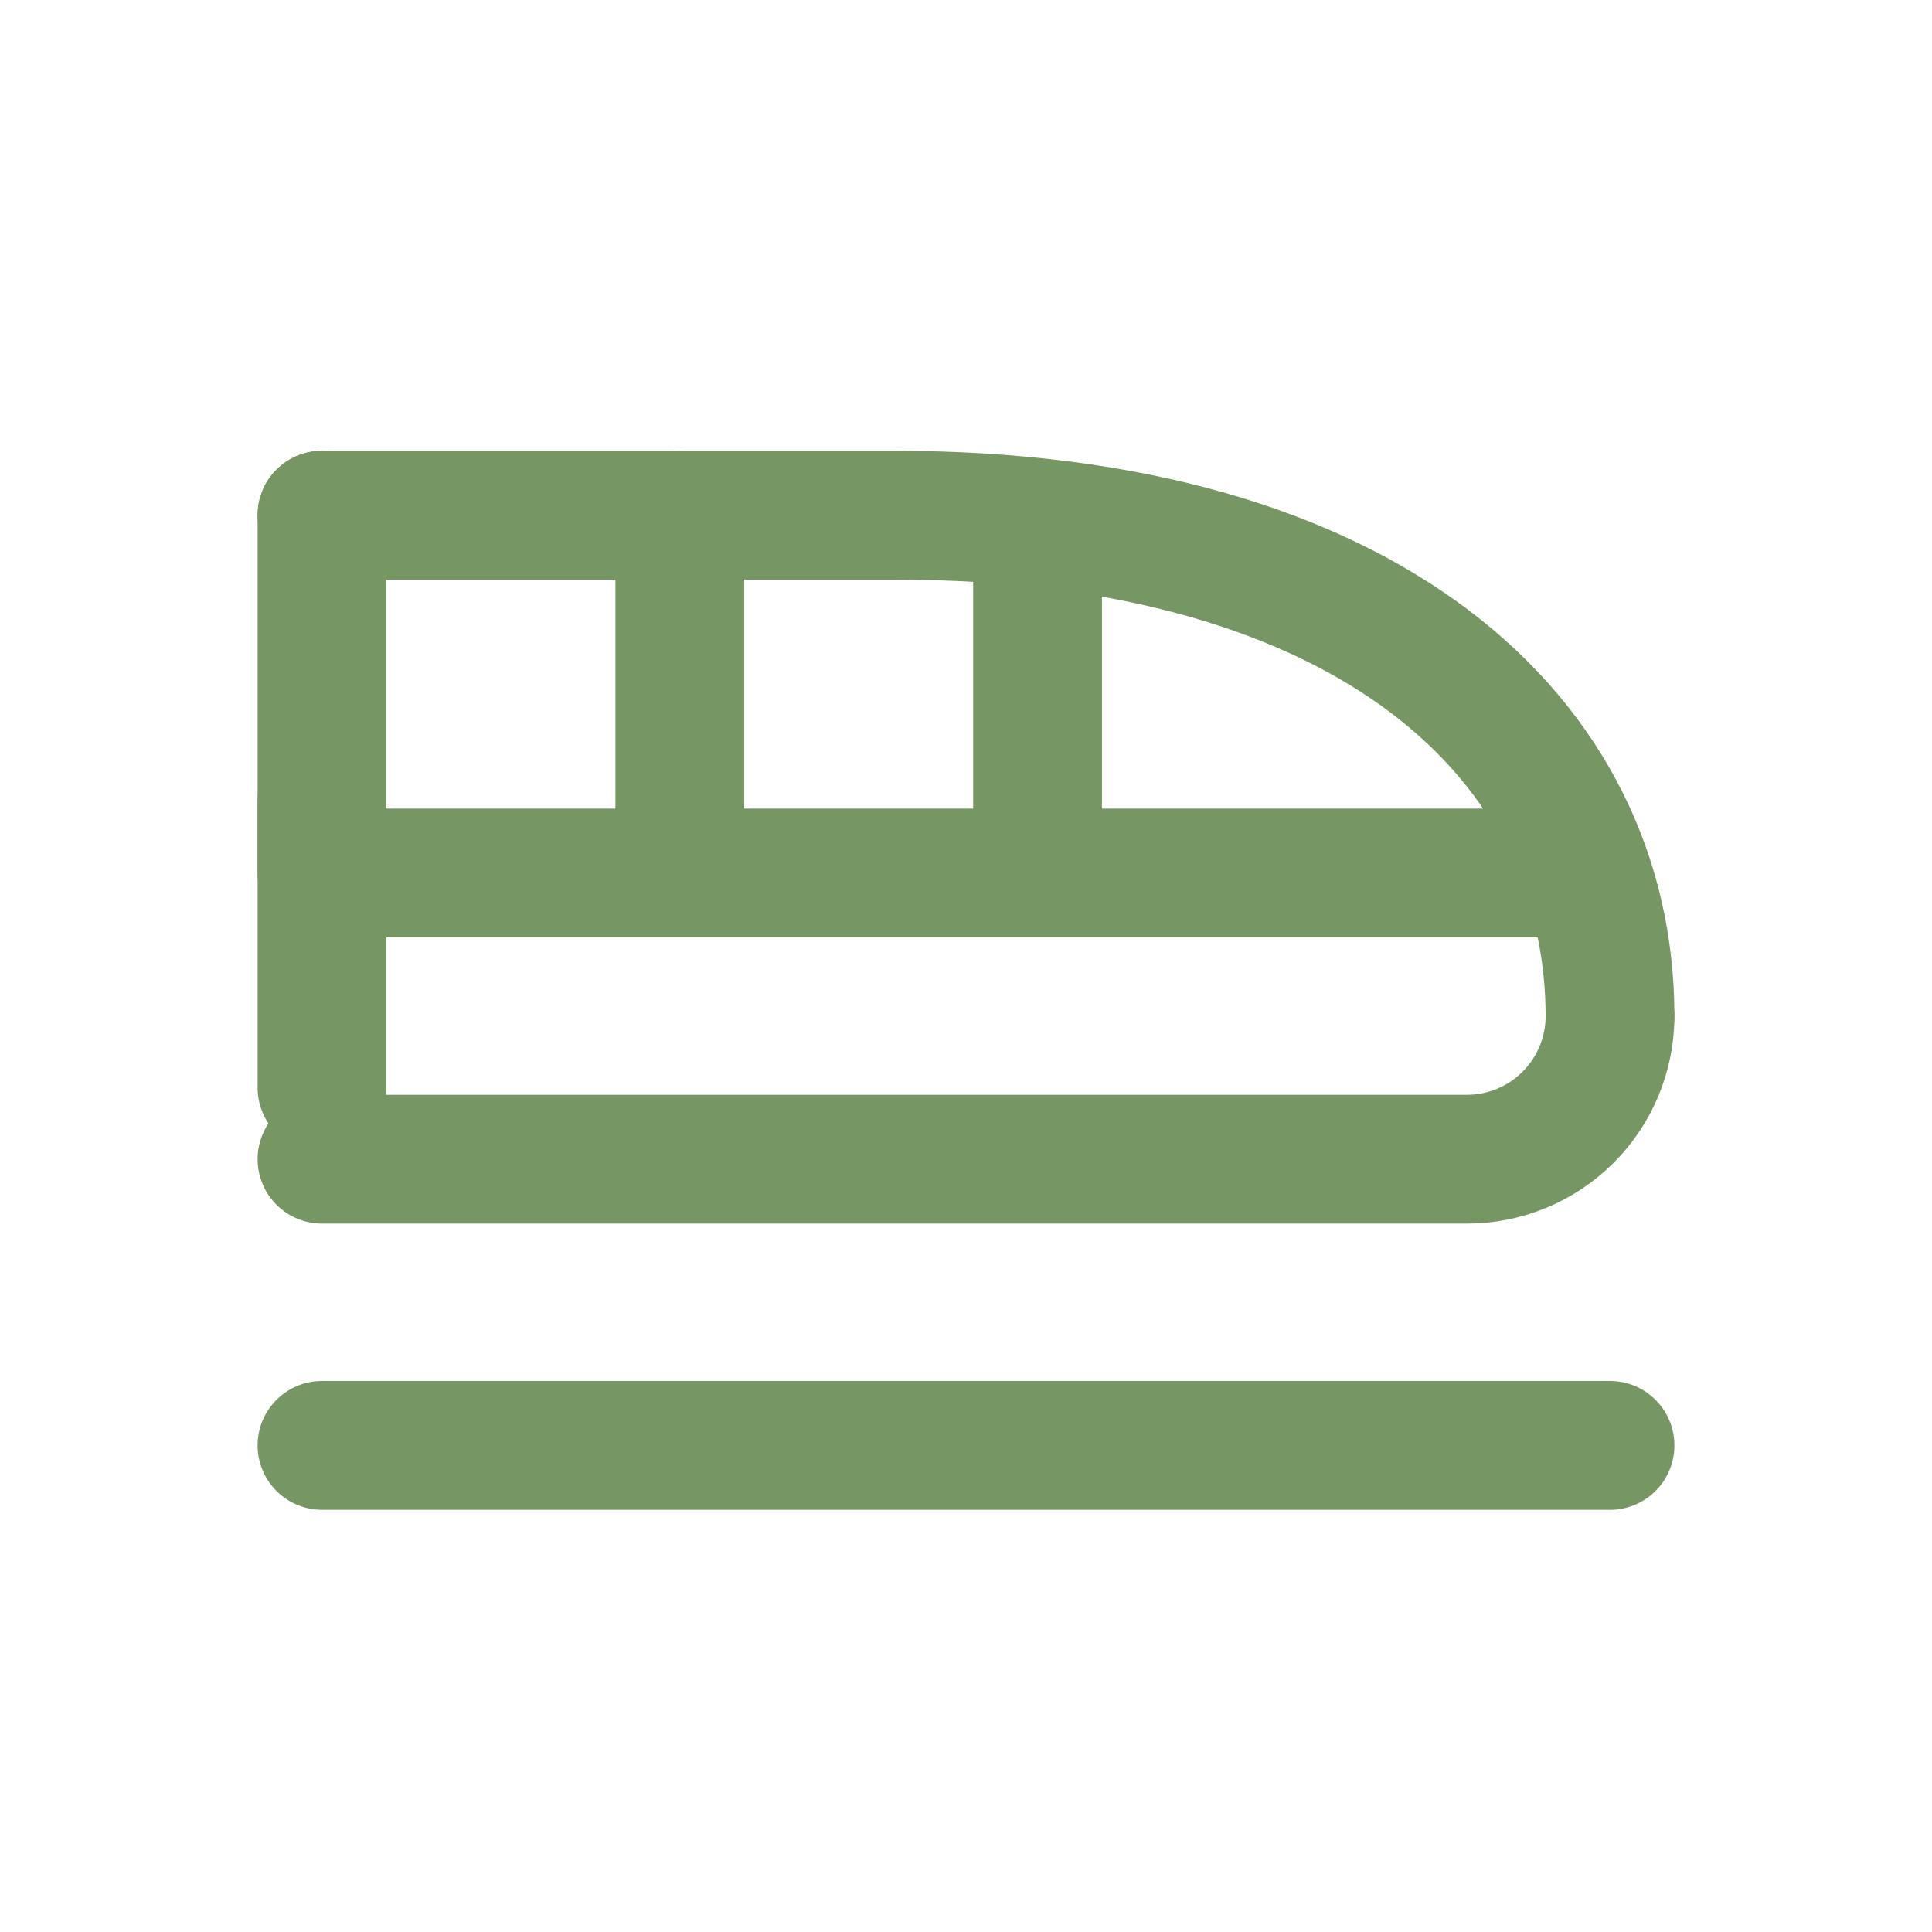 <svg width="30" height="30" viewBox="0 0 30 30" fill="none" xmlns="http://www.w3.org/2000/svg">
<path d="M25 15.778C25 11.478 21.256 8 13.889 8H5" stroke="#769763" stroke-width="2" stroke-linecap="round" stroke-linejoin="round"/>
<path d="M5 18H22.778C23.367 18 23.932 17.766 24.349 17.349C24.766 16.932 25 16.367 25 15.778" stroke="#769763" stroke-width="2" stroke-linecap="round" stroke-linejoin="round"/>
<path d="M5 8V13.556H24.444" stroke="#769763" stroke-width="2" stroke-linecap="round" stroke-linejoin="round"/>
<path d="M5 12.444V16.889" stroke="#769763" stroke-width="2" stroke-linecap="round" stroke-linejoin="round"/>
<path d="M10.556 13.556V8" stroke="#769763" stroke-width="2" stroke-linecap="round" stroke-linejoin="round"/>
<path d="M16.111 13.556V8.556" stroke="#769763" stroke-width="2" stroke-linecap="round" stroke-linejoin="round"/>
<path d="M5 22.444H25" stroke="#769763" stroke-width="2" stroke-linecap="round" stroke-linejoin="round"/>
</svg>
